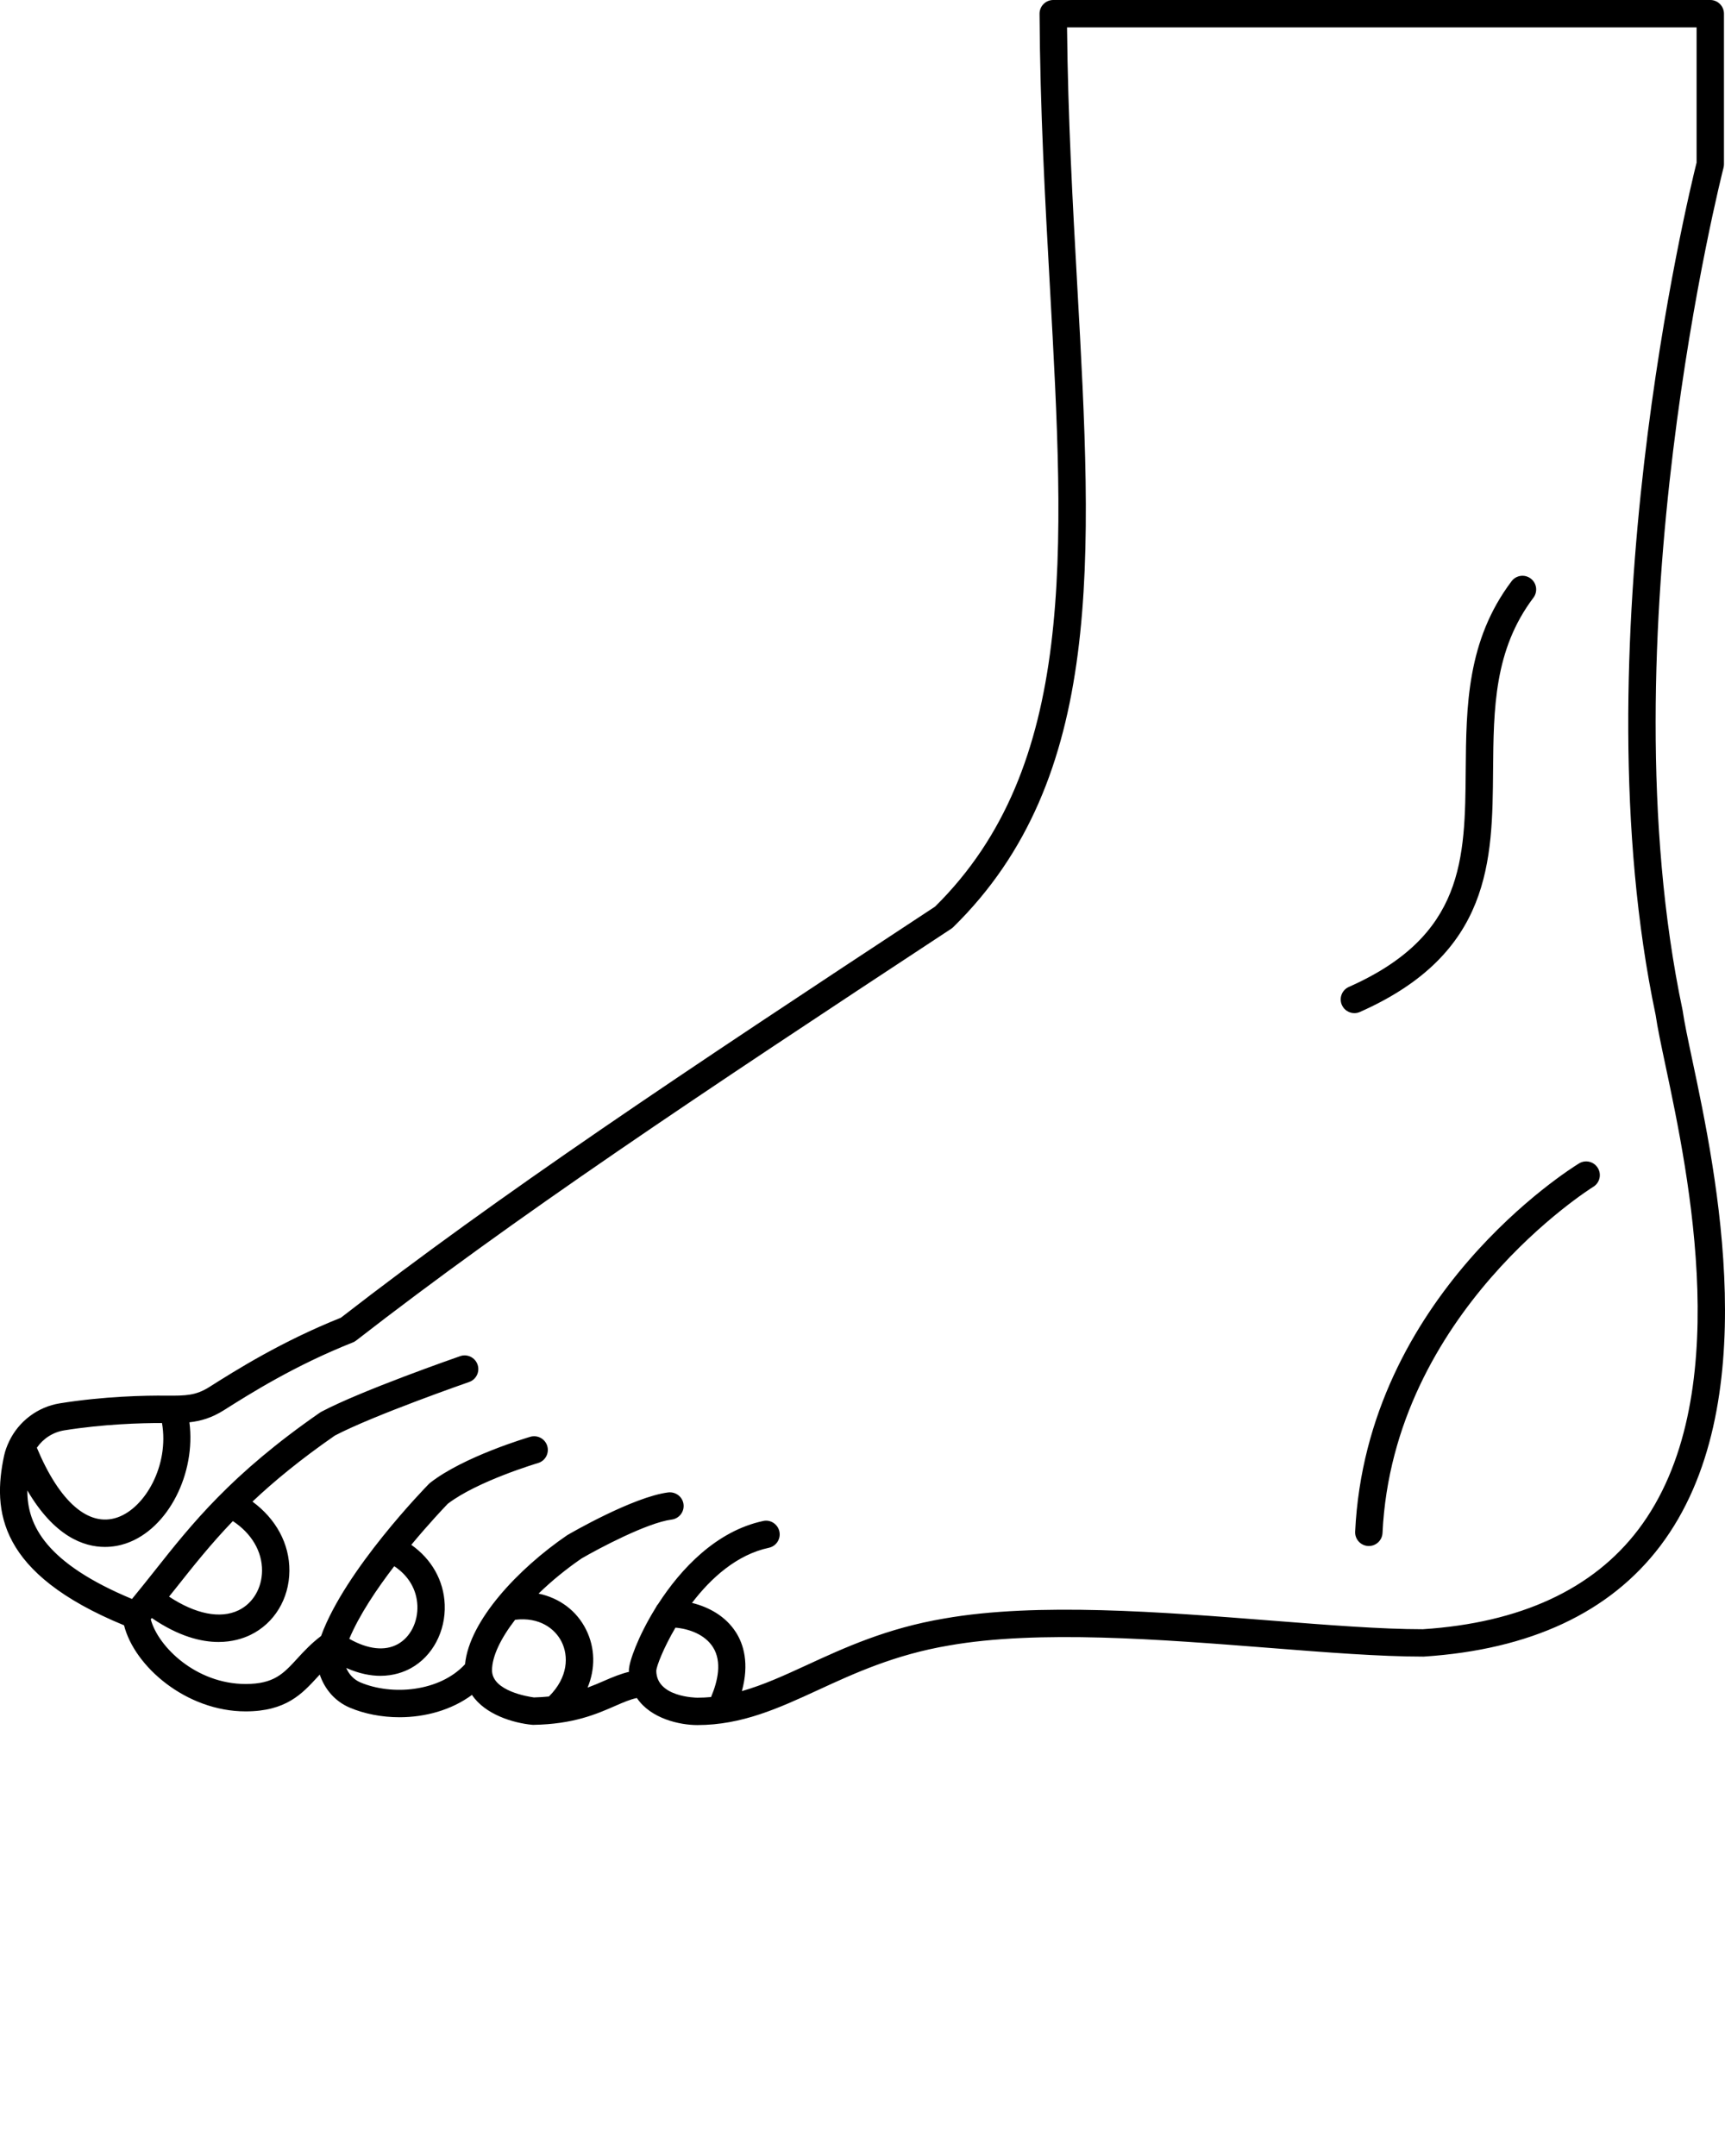 <svg xmlns="http://www.w3.org/2000/svg" xmlns:xlink="http://www.w3.org/1999/xlink" version="1.1" x="0px" y="0px" viewBox="0 0 126.021 157.5" style="enable-background:new 0 0 126.021 126;" xml:space="preserve"><g><path d="M123.633,77.424c-0.324-1.527-0.58-2.734-0.709-3.63c-5.748-27.252,2.901-61.203,2.989-61.543   c0.021-0.082,0.032-0.166,0.032-0.251V1c0-0.553-0.448-1-1-1h-48c-0.266,0-0.521,0.106-0.709,0.295   c-0.188,0.188-0.292,0.444-0.291,0.711c0.041,7.043,0.405,13.601,0.757,19.942c1.088,19.583,1.948,35.06-8.389,45.271   c-18.661,12.274-31.787,21.013-43.41,30.028c-4.357,1.744-7.645,3.82-9.617,5.065c-0.976,0.616-1.699,0.637-3.125,0.628   c-1.536-0.021-4.585,0.047-7.779,0.558c-1.639,0.26-3.014,1.324-3.705,2.761c-0.005,0.012-0.011,0.023-0.016,0.035   c-0.154,0.327-0.284,0.666-0.361,1.026c-0.856,4.013-0.445,8.607,8.762,12.393c0.768,3.03,4.565,6.287,8.881,6.287   c2.956,0,4.131-1.285,5.268-2.527c0.049-0.054,0.1-0.108,0.15-0.162c0.349,1.052,1.11,1.957,2.183,2.413   c1.077,0.458,2.344,0.704,3.642,0.704c1.862,0,3.781-0.513,5.294-1.631c0.964,1.442,3.021,2.051,4.379,2.182   c0.032,0.003,0.064,0.005,0.096,0.005c0.005,0,0.011,0,0.016,0c2.922-0.048,4.616-0.789,5.977-1.385   c0.61-0.267,1.098-0.476,1.58-0.576c1.019,1.517,3.137,1.977,4.415,1.977c3.266,0,5.968-1.245,8.829-2.563   c2.625-1.21,5.6-2.582,9.559-3.25c6.517-1.15,15.494-0.444,23.415,0.178c4.141,0.326,8.053,0.634,11.23,0.634   c0.011,0,0.022,0,0.033,0c7.785-0.505,13.598-3.222,17.276-8.074C129,102.747,125.375,85.644,123.633,77.424z M4.699,104.473   c2.858-0.456,5.592-0.536,7.136-0.533c0.534,3.075-1.222,6.195-3.263,6.896c-2.1,0.723-4.227-1.134-5.879-5.092   C3.145,105.083,3.864,104.606,4.699,104.473z M17.011,111.102c1.358,0.891,2.144,2.208,2.133,3.626   c-0.01,1.274-0.668,2.382-1.717,2.889c-1.332,0.643-3.147,0.275-5.077-0.999c0.157-0.198,0.323-0.399,0.48-0.597   C14.13,114.378,15.401,112.778,17.011,111.102z M28.801,114.397c1.033,0.682,1.643,1.696,1.691,2.875   c0.048,1.208-0.516,2.315-1.438,2.821c-0.943,0.519-2.182,0.374-3.537-0.392C26.236,117.979,27.513,116.076,28.801,114.397z    M35.945,122c0-1.012,0.629-2.32,1.687-3.691c1.787-0.219,2.926,0.66,3.4,1.617c0.505,1.02,0.493,2.576-0.93,3.987   c-0.343,0.034-0.701,0.061-1.094,0.069C38.616,123.93,35.945,123.517,35.945,122z M47.945,122.02   c0.028-0.335,0.514-1.628,1.4-3.135c0.989,0.085,2.146,0.494,2.738,1.421c0.681,1.065,0.352,2.496-0.137,3.647   c-0.327,0.03-0.659,0.048-0.997,0.048C50.825,123.999,47.945,123.959,47.945,122.02z M119.692,111.716   c-3.312,4.369-8.631,6.82-15.747,7.284c-3.04,0-6.927-0.306-11.042-0.629c-8.04-0.632-17.151-1.347-23.912-0.155   c-4.213,0.711-7.317,2.142-10.055,3.404c-1.656,0.763-3.178,1.458-4.737,1.899c0.552-2.023,0.121-3.424-0.433-4.291   c-0.762-1.192-1.989-1.848-3.211-2.151c1.378-1.807,3.268-3.525,5.614-4.026c0.54-0.115,0.885-0.646,0.77-1.187   c-0.116-0.54-0.65-0.892-1.187-0.769c-3.417,0.729-6.013,3.487-7.677,6.072c-0.068,0.07-0.115,0.156-0.16,0.243   c-0.003,0.005-0.007,0.01-0.01,0.016c-0.014,0.027-0.035,0.049-0.046,0.078c-1.253,2.034-1.915,3.899-1.915,4.495   c0,0.039,0.006,0.074,0.007,0.112c-0.623,0.151-1.206,0.392-1.805,0.654c-0.381,0.167-0.782,0.339-1.219,0.501   c0.571-1.381,0.561-2.882-0.105-4.227c-0.695-1.405-1.961-2.323-3.477-2.641c0.921-0.896,1.986-1.774,3.146-2.569   c1.224-0.712,4.79-2.61,6.579-2.838c0.548-0.07,0.936-0.571,0.866-1.119s-0.572-0.926-1.119-0.865   c-2.554,0.326-7.138,2.98-7.393,3.133c-3.558,2.434-7.138,6.226-7.45,9.417c-1.875,2.032-5.369,2.295-7.647,1.327   c-0.481-0.205-0.838-0.593-1.03-1.054c0.941,0.417,1.777,0.574,2.49,0.574c0.981,0,1.735-0.286,2.228-0.557   c1.582-0.867,2.552-2.694,2.474-4.654c-0.071-1.765-0.968-3.319-2.442-4.357c1.314-1.583,2.431-2.755,2.666-2.999   c2.165-1.66,6.546-2.96,6.591-2.974c0.53-0.155,0.833-0.711,0.678-1.241c-0.155-0.529-0.709-0.831-1.241-0.678   c-0.197,0.059-4.864,1.441-7.312,3.358c-0.035,0.026-0.067,0.056-0.098,0.087c-0.255,0.259-6.125,6.287-7.874,11.104   c-0.711,0.539-1.25,1.114-1.722,1.63c-1.034,1.13-1.717,1.877-3.792,1.877c-3.601,0-6.391-2.705-6.929-4.723   c0.026-0.032,0.05-0.063,0.076-0.095c1.951,1.335,3.593,1.749,4.873,1.749c1.008,0,1.793-0.255,2.331-0.515   c1.74-0.841,2.832-2.631,2.848-4.674c0.015-1.986-0.98-3.8-2.698-5.063c1.588-1.5,3.509-3.081,6.019-4.824   c2.826-1.483,9.738-3.888,9.808-3.912c0.522-0.181,0.798-0.75,0.617-1.272c-0.181-0.521-0.753-0.8-1.272-0.616   c-0.293,0.102-7.213,2.509-10.141,4.061c-0.035,0.019-0.069,0.039-0.102,0.062c-6.488,4.498-9.348,8.108-12.113,11.602   c-0.527,0.666-1.063,1.335-1.618,2.01c-6.265-2.613-7.658-5.366-7.645-7.928c1.964,3.352,4.108,4.127,5.667,4.127   c0.632,0,1.167-0.127,1.556-0.261c3.083-1.06,5.102-5.127,4.617-8.843c0.809-0.089,1.615-0.312,2.516-0.881   c1.933-1.221,5.169-3.265,9.419-4.95c0.088-0.035,0.17-0.082,0.245-0.14c11.61-9.016,24.752-17.763,43.476-30.078   c0.054-0.036,0.104-0.077,0.151-0.122c11.056-10.845,10.173-26.745,9.054-46.876C78.365,14.824,78.02,8.615,77.953,2h45.992v9.876   c-0.581,2.318-8.646,35.46-2.99,62.266c0.128,0.896,0.39,2.133,0.721,3.697C123.357,85.768,126.854,102.268,119.692,111.716z"/><path d="M109.078,56.279c0.038-4.534,0.073-8.816,2.946-12.621c0.333-0.44,0.246-1.067-0.195-1.4   c-0.442-0.335-1.069-0.246-1.4,0.195c-3.271,4.332-3.312,9.15-3.35,13.81c-0.054,6.484-0.1,12.084-8.538,15.823   c-0.505,0.224-0.733,0.814-0.509,1.319C98.196,73.778,98.562,74,98.946,74c0.135,0,0.273-0.027,0.405-0.086   C108.967,69.653,109.024,62.854,109.078,56.279z"/><path d="M115.356,84.978c-0.633,0.387-15.529,9.678-16.354,26.896c-0.026,0.552,0.399,1.021,0.951,1.047   c0.016,0.001,0.033,0.001,0.049,0.001c0.53,0,0.972-0.417,0.998-0.952c0.773-16.14,15.253-25.195,15.399-25.285   c0.471-0.288,0.619-0.903,0.331-1.374C116.442,84.838,115.827,84.688,115.356,84.978z"/></g></svg>